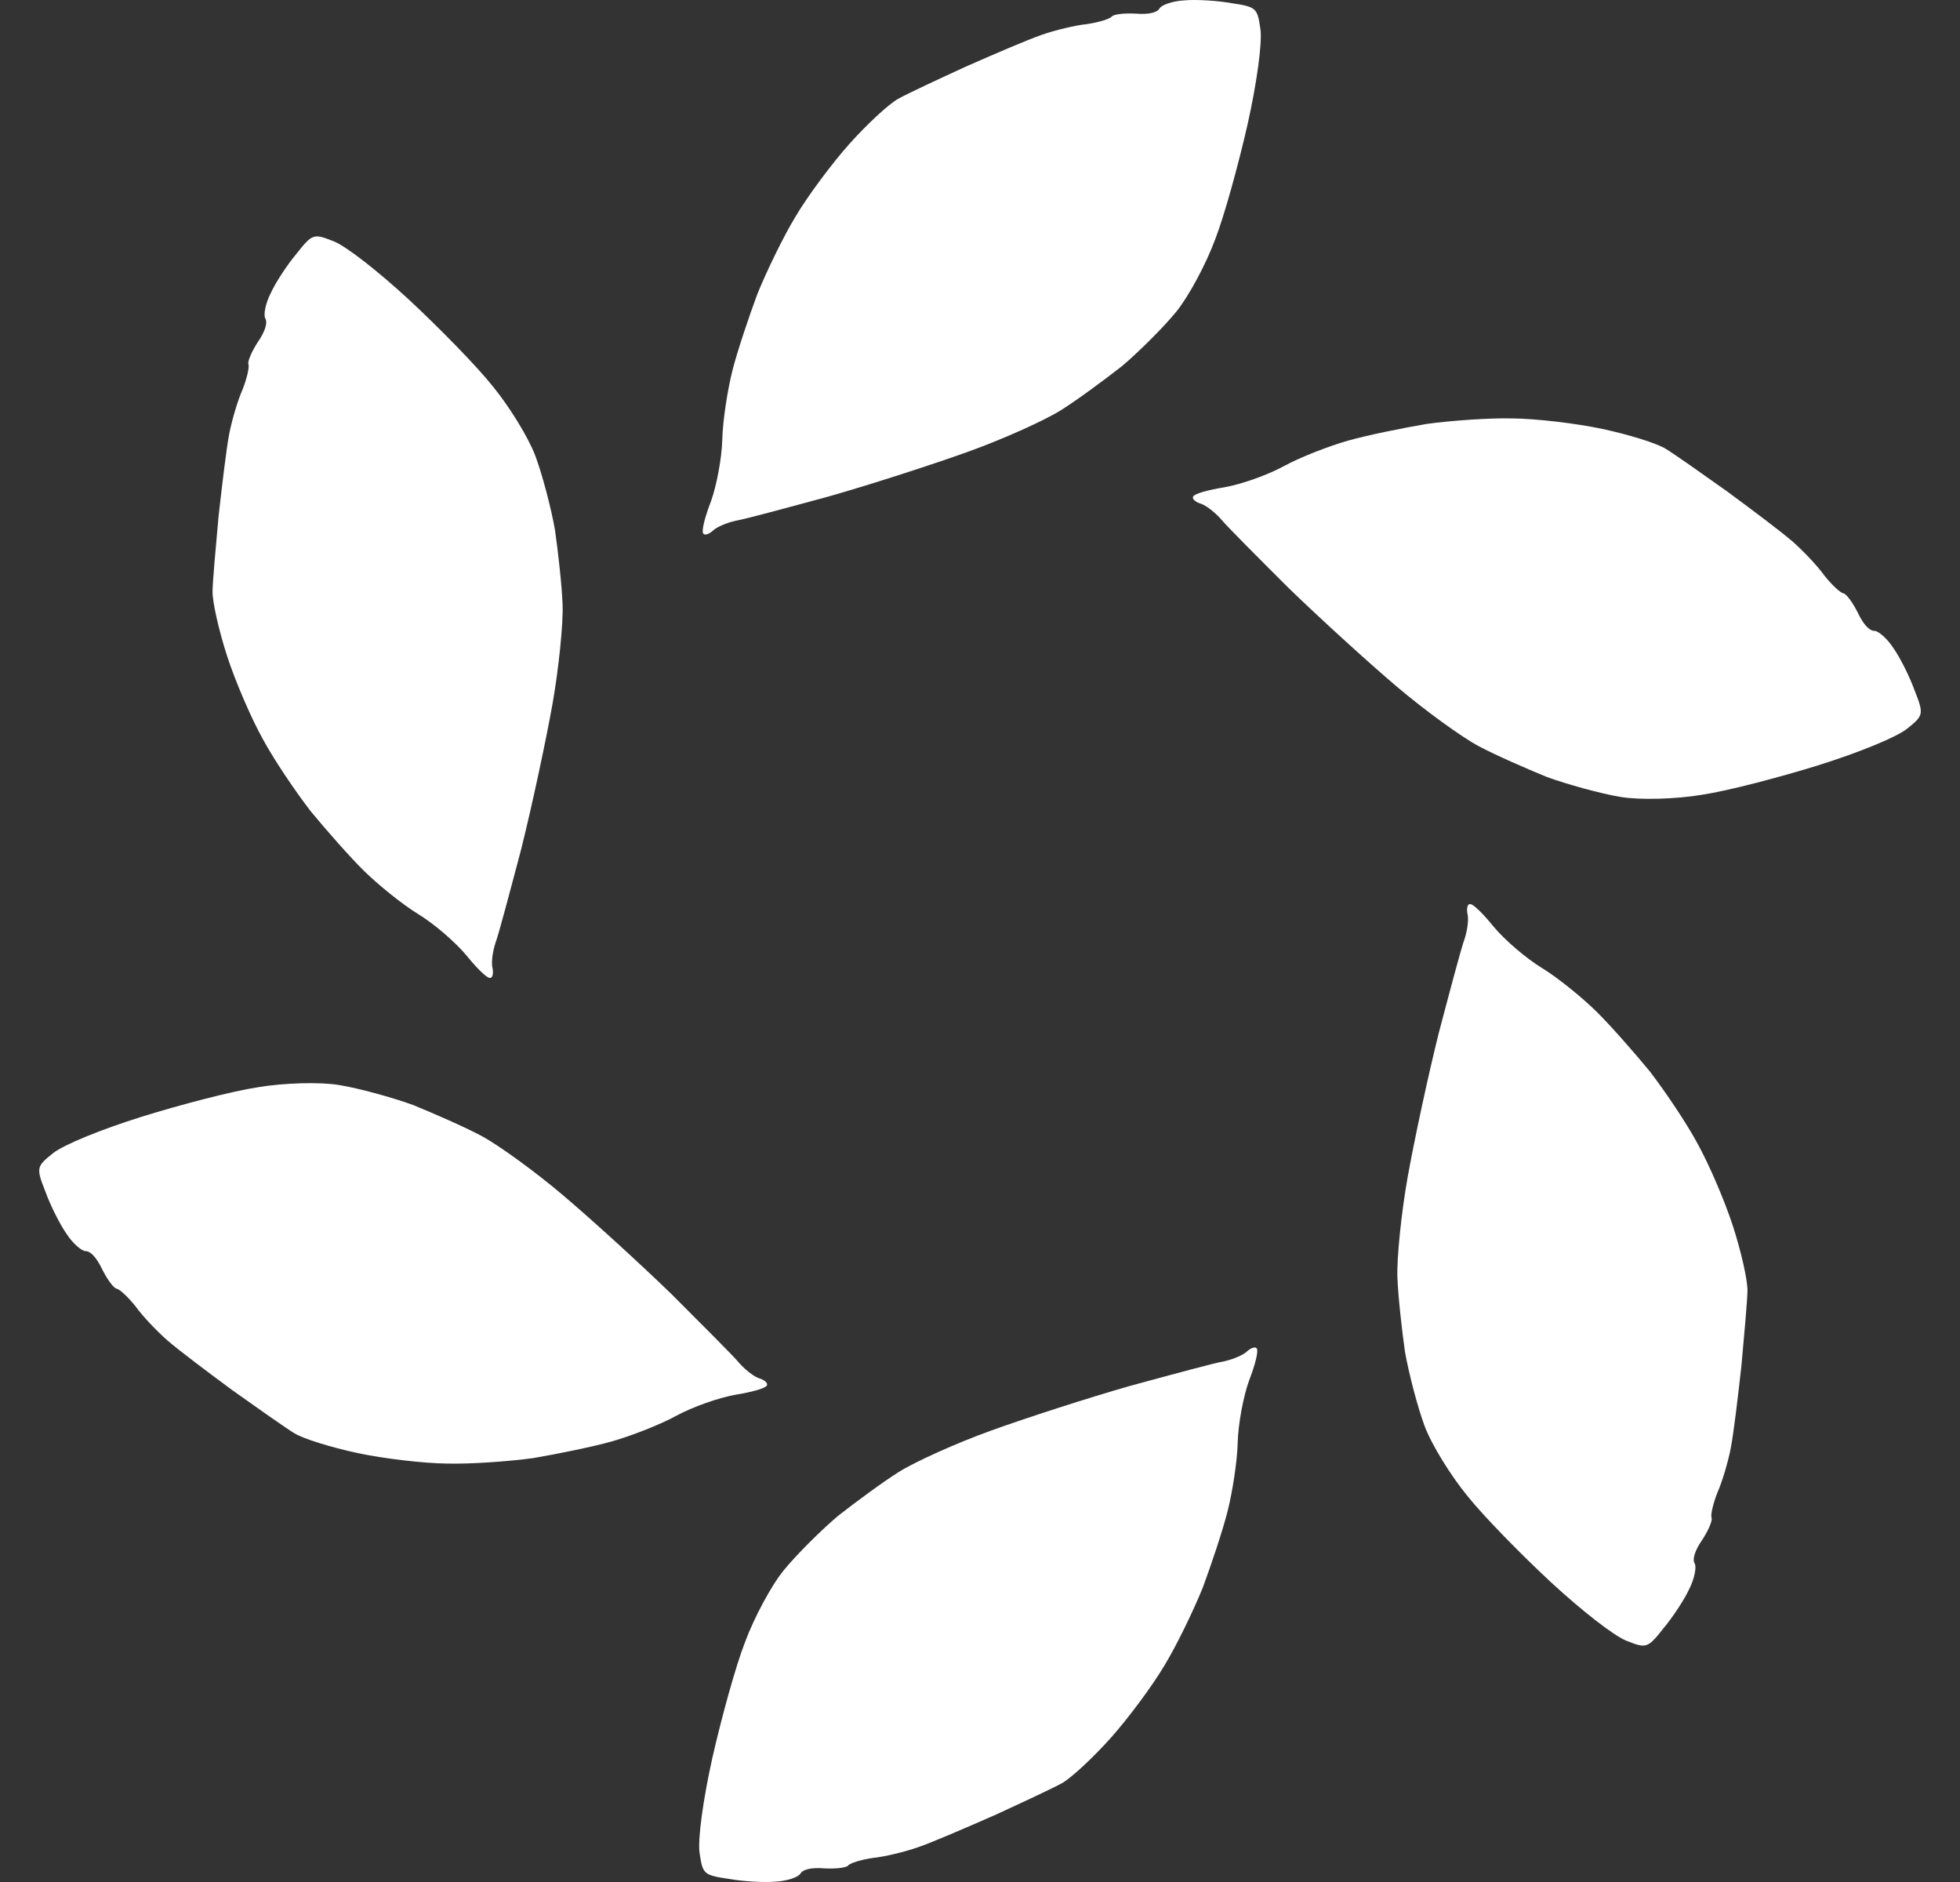 <svg width="25" height="24" viewBox="0 0 25 24" fill="none" xmlns="http://www.w3.org/2000/svg">
<rect x="0" y="0" width="25" height="24" fill="#333333" stroke="none"/>
<path d="M14.487 0.174C14.647 0.187 14.759 0.162 14.79 0.108C14.815 0.062 14.961 0.012 15.105 0.005C15.247 -0.009 15.523 0.007 15.706 0.04C16.028 0.088 16.037 0.102 16.077 0.372C16.101 0.544 16.034 1.042 15.914 1.582C15.798 2.092 15.617 2.753 15.496 3.062C15.382 3.369 15.162 3.781 15.001 3.978C14.84 4.175 14.525 4.488 14.312 4.668C14.091 4.841 13.741 5.1 13.537 5.228C13.334 5.357 12.802 5.597 12.363 5.755C11.925 5.914 11.121 6.174 10.581 6.328C10.04 6.475 9.5 6.622 9.386 6.64C9.266 6.667 9.135 6.723 9.089 6.771C9.042 6.812 8.987 6.831 8.97 6.804C8.945 6.771 8.992 6.592 9.067 6.397C9.141 6.194 9.207 5.841 9.213 5.602C9.219 5.362 9.281 4.966 9.343 4.721C9.406 4.476 9.551 4.043 9.66 3.75C9.776 3.464 9.992 3.016 10.147 2.762C10.296 2.509 10.608 2.088 10.835 1.834C11.063 1.58 11.341 1.322 11.457 1.26C11.566 1.198 11.959 1.015 12.318 0.85C12.678 0.691 13.113 0.504 13.288 0.444C13.462 0.383 13.723 0.321 13.866 0.307C14.008 0.286 14.155 0.243 14.181 0.211C14.206 0.18 14.349 0.166 14.487 0.174Z" fill="white"/>
<path d="M23.697 7.814C23.765 7.96 23.844 8.045 23.906 8.045C23.957 8.043 24.074 8.145 24.152 8.267C24.235 8.384 24.359 8.631 24.422 8.807C24.542 9.111 24.535 9.125 24.321 9.296C24.185 9.402 23.722 9.593 23.196 9.758C22.698 9.913 22.037 10.086 21.71 10.135C21.387 10.19 20.922 10.205 20.672 10.163C20.422 10.122 19.994 10.004 19.732 9.909C19.472 9.803 19.074 9.629 18.862 9.516C18.649 9.403 18.176 9.061 17.82 8.759C17.463 8.457 16.838 7.888 16.434 7.496C16.037 7.1 15.64 6.703 15.568 6.614C15.485 6.522 15.37 6.436 15.306 6.42C15.248 6.4 15.203 6.362 15.218 6.333C15.235 6.295 15.412 6.247 15.618 6.214C15.83 6.177 16.168 6.058 16.377 5.944C16.586 5.829 16.96 5.685 17.202 5.617C17.445 5.549 17.892 5.458 18.198 5.406C18.503 5.364 18.998 5.328 19.294 5.336C19.587 5.338 20.107 5.399 20.439 5.47C20.772 5.541 21.134 5.653 21.246 5.723C21.353 5.788 21.708 6.038 22.03 6.267C22.346 6.5 22.726 6.785 22.865 6.906C23.004 7.028 23.188 7.223 23.271 7.341C23.361 7.454 23.472 7.56 23.512 7.566C23.552 7.573 23.635 7.69 23.697 7.814Z" fill="white"/>
<path d="M21.71 19.64C21.619 19.772 21.584 19.883 21.615 19.937C21.643 19.981 21.613 20.133 21.547 20.262C21.488 20.393 21.336 20.624 21.216 20.767C21.014 21.023 20.998 21.023 20.744 20.923C20.584 20.858 20.188 20.551 19.782 20.177C19.4 19.821 18.92 19.333 18.714 19.073C18.506 18.82 18.26 18.424 18.171 18.185C18.082 17.947 17.97 17.516 17.921 17.241C17.881 16.962 17.833 16.529 17.824 16.288C17.815 16.046 17.874 15.464 17.956 15.004C18.039 14.543 18.216 13.714 18.353 13.168C18.497 12.624 18.64 12.081 18.681 11.973C18.719 11.856 18.736 11.713 18.717 11.65C18.706 11.589 18.716 11.53 18.748 11.529C18.79 11.524 18.92 11.655 19.051 11.817C19.189 11.983 19.461 12.218 19.664 12.342C19.868 12.466 20.179 12.719 20.359 12.896C20.539 13.073 20.84 13.416 21.038 13.656C21.227 13.9 21.506 14.312 21.647 14.574C21.791 14.83 21.999 15.312 22.104 15.636C22.209 15.961 22.293 16.331 22.289 16.464C22.287 16.589 22.248 17.023 22.212 17.417C22.169 17.809 22.112 18.281 22.077 18.463C22.042 18.645 21.965 18.902 21.906 19.033C21.853 19.167 21.817 19.317 21.831 19.355C21.846 19.393 21.786 19.524 21.71 19.64Z" fill="white"/>
<path d="M10.513 23.826C10.353 23.813 10.241 23.838 10.21 23.892C10.185 23.938 10.039 23.988 9.895 23.995C9.753 24.009 9.477 23.993 9.294 23.96C8.972 23.912 8.963 23.898 8.923 23.628C8.899 23.456 8.966 22.958 9.086 22.418C9.202 21.908 9.383 21.247 9.504 20.938C9.618 20.631 9.838 20.218 9.999 20.022C10.16 19.825 10.475 19.512 10.688 19.332C10.909 19.159 11.259 18.9 11.463 18.772C11.666 18.643 12.198 18.403 12.637 18.245C13.075 18.086 13.879 17.826 14.419 17.672C14.96 17.525 15.5 17.378 15.614 17.36C15.734 17.333 15.865 17.277 15.911 17.229C15.957 17.189 16.013 17.169 16.03 17.196C16.055 17.23 16.008 17.408 15.933 17.603C15.859 17.806 15.793 18.159 15.787 18.398C15.781 18.638 15.719 19.034 15.656 19.279C15.594 19.524 15.449 19.957 15.34 20.25C15.224 20.536 15.008 20.984 14.853 21.238C14.704 21.491 14.392 21.912 14.165 22.166C13.937 22.42 13.659 22.678 13.543 22.741C13.434 22.802 13.041 22.985 12.682 23.15C12.322 23.308 11.887 23.496 11.712 23.556C11.538 23.617 11.277 23.679 11.134 23.693C10.992 23.714 10.845 23.757 10.819 23.789C10.794 23.82 10.651 23.834 10.513 23.826Z" fill="white"/>
<path d="M1.303 16.186C1.234 16.04 1.156 15.955 1.094 15.955C1.043 15.957 0.926 15.855 0.848 15.733C0.765 15.616 0.641 15.369 0.578 15.193C0.458 14.889 0.466 14.875 0.679 14.704C0.815 14.598 1.278 14.407 1.804 14.242C2.302 14.087 2.963 13.914 3.29 13.865C3.612 13.81 4.078 13.795 4.328 13.837C4.578 13.878 5.006 13.996 5.268 14.091C5.528 14.197 5.926 14.371 6.138 14.484C6.351 14.597 6.824 14.939 7.18 15.241C7.537 15.543 8.162 16.112 8.566 16.504C8.963 16.901 9.36 17.297 9.433 17.386C9.515 17.478 9.629 17.564 9.694 17.58C9.752 17.6 9.797 17.638 9.782 17.667C9.765 17.705 9.588 17.753 9.382 17.786C9.17 17.823 8.832 17.942 8.623 18.056C8.414 18.171 8.04 18.315 7.798 18.383C7.555 18.451 7.109 18.542 6.802 18.594C6.497 18.636 6.002 18.672 5.706 18.664C5.413 18.662 4.893 18.601 4.561 18.53C4.228 18.459 3.866 18.347 3.754 18.277C3.647 18.212 3.292 17.962 2.97 17.733C2.654 17.5 2.274 17.215 2.135 17.093C1.996 16.972 1.812 16.776 1.729 16.659C1.639 16.547 1.528 16.44 1.488 16.434C1.448 16.427 1.365 16.31 1.303 16.186Z" fill="white"/>
<path d="M3.29 4.36C3.381 4.228 3.415 4.117 3.385 4.063C3.357 4.019 3.387 3.867 3.453 3.739C3.512 3.607 3.664 3.376 3.784 3.233C3.986 2.977 4.002 2.977 4.256 3.077C4.416 3.141 4.812 3.449 5.218 3.823C5.6 4.179 6.08 4.667 6.286 4.927C6.494 5.18 6.74 5.577 6.829 5.815C6.918 6.053 7.031 6.484 7.079 6.759C7.119 7.038 7.167 7.471 7.176 7.712C7.185 7.954 7.126 8.536 7.044 8.996C6.961 9.457 6.784 10.286 6.647 10.832C6.503 11.376 6.36 11.919 6.319 12.027C6.281 12.144 6.264 12.287 6.283 12.35C6.295 12.411 6.284 12.47 6.252 12.471C6.21 12.476 6.08 12.345 5.949 12.183C5.811 12.017 5.539 11.782 5.336 11.658C5.132 11.534 4.821 11.281 4.641 11.104C4.461 10.927 4.16 10.584 3.962 10.344C3.773 10.1 3.494 9.688 3.353 9.426C3.209 9.17 3.001 8.689 2.896 8.364C2.791 8.039 2.707 7.669 2.711 7.536C2.713 7.411 2.752 6.977 2.788 6.583C2.832 6.191 2.888 5.719 2.923 5.537C2.958 5.355 3.035 5.098 3.094 4.967C3.147 4.833 3.183 4.683 3.169 4.645C3.155 4.607 3.214 4.476 3.29 4.36Z" fill="white"/>
</svg>

